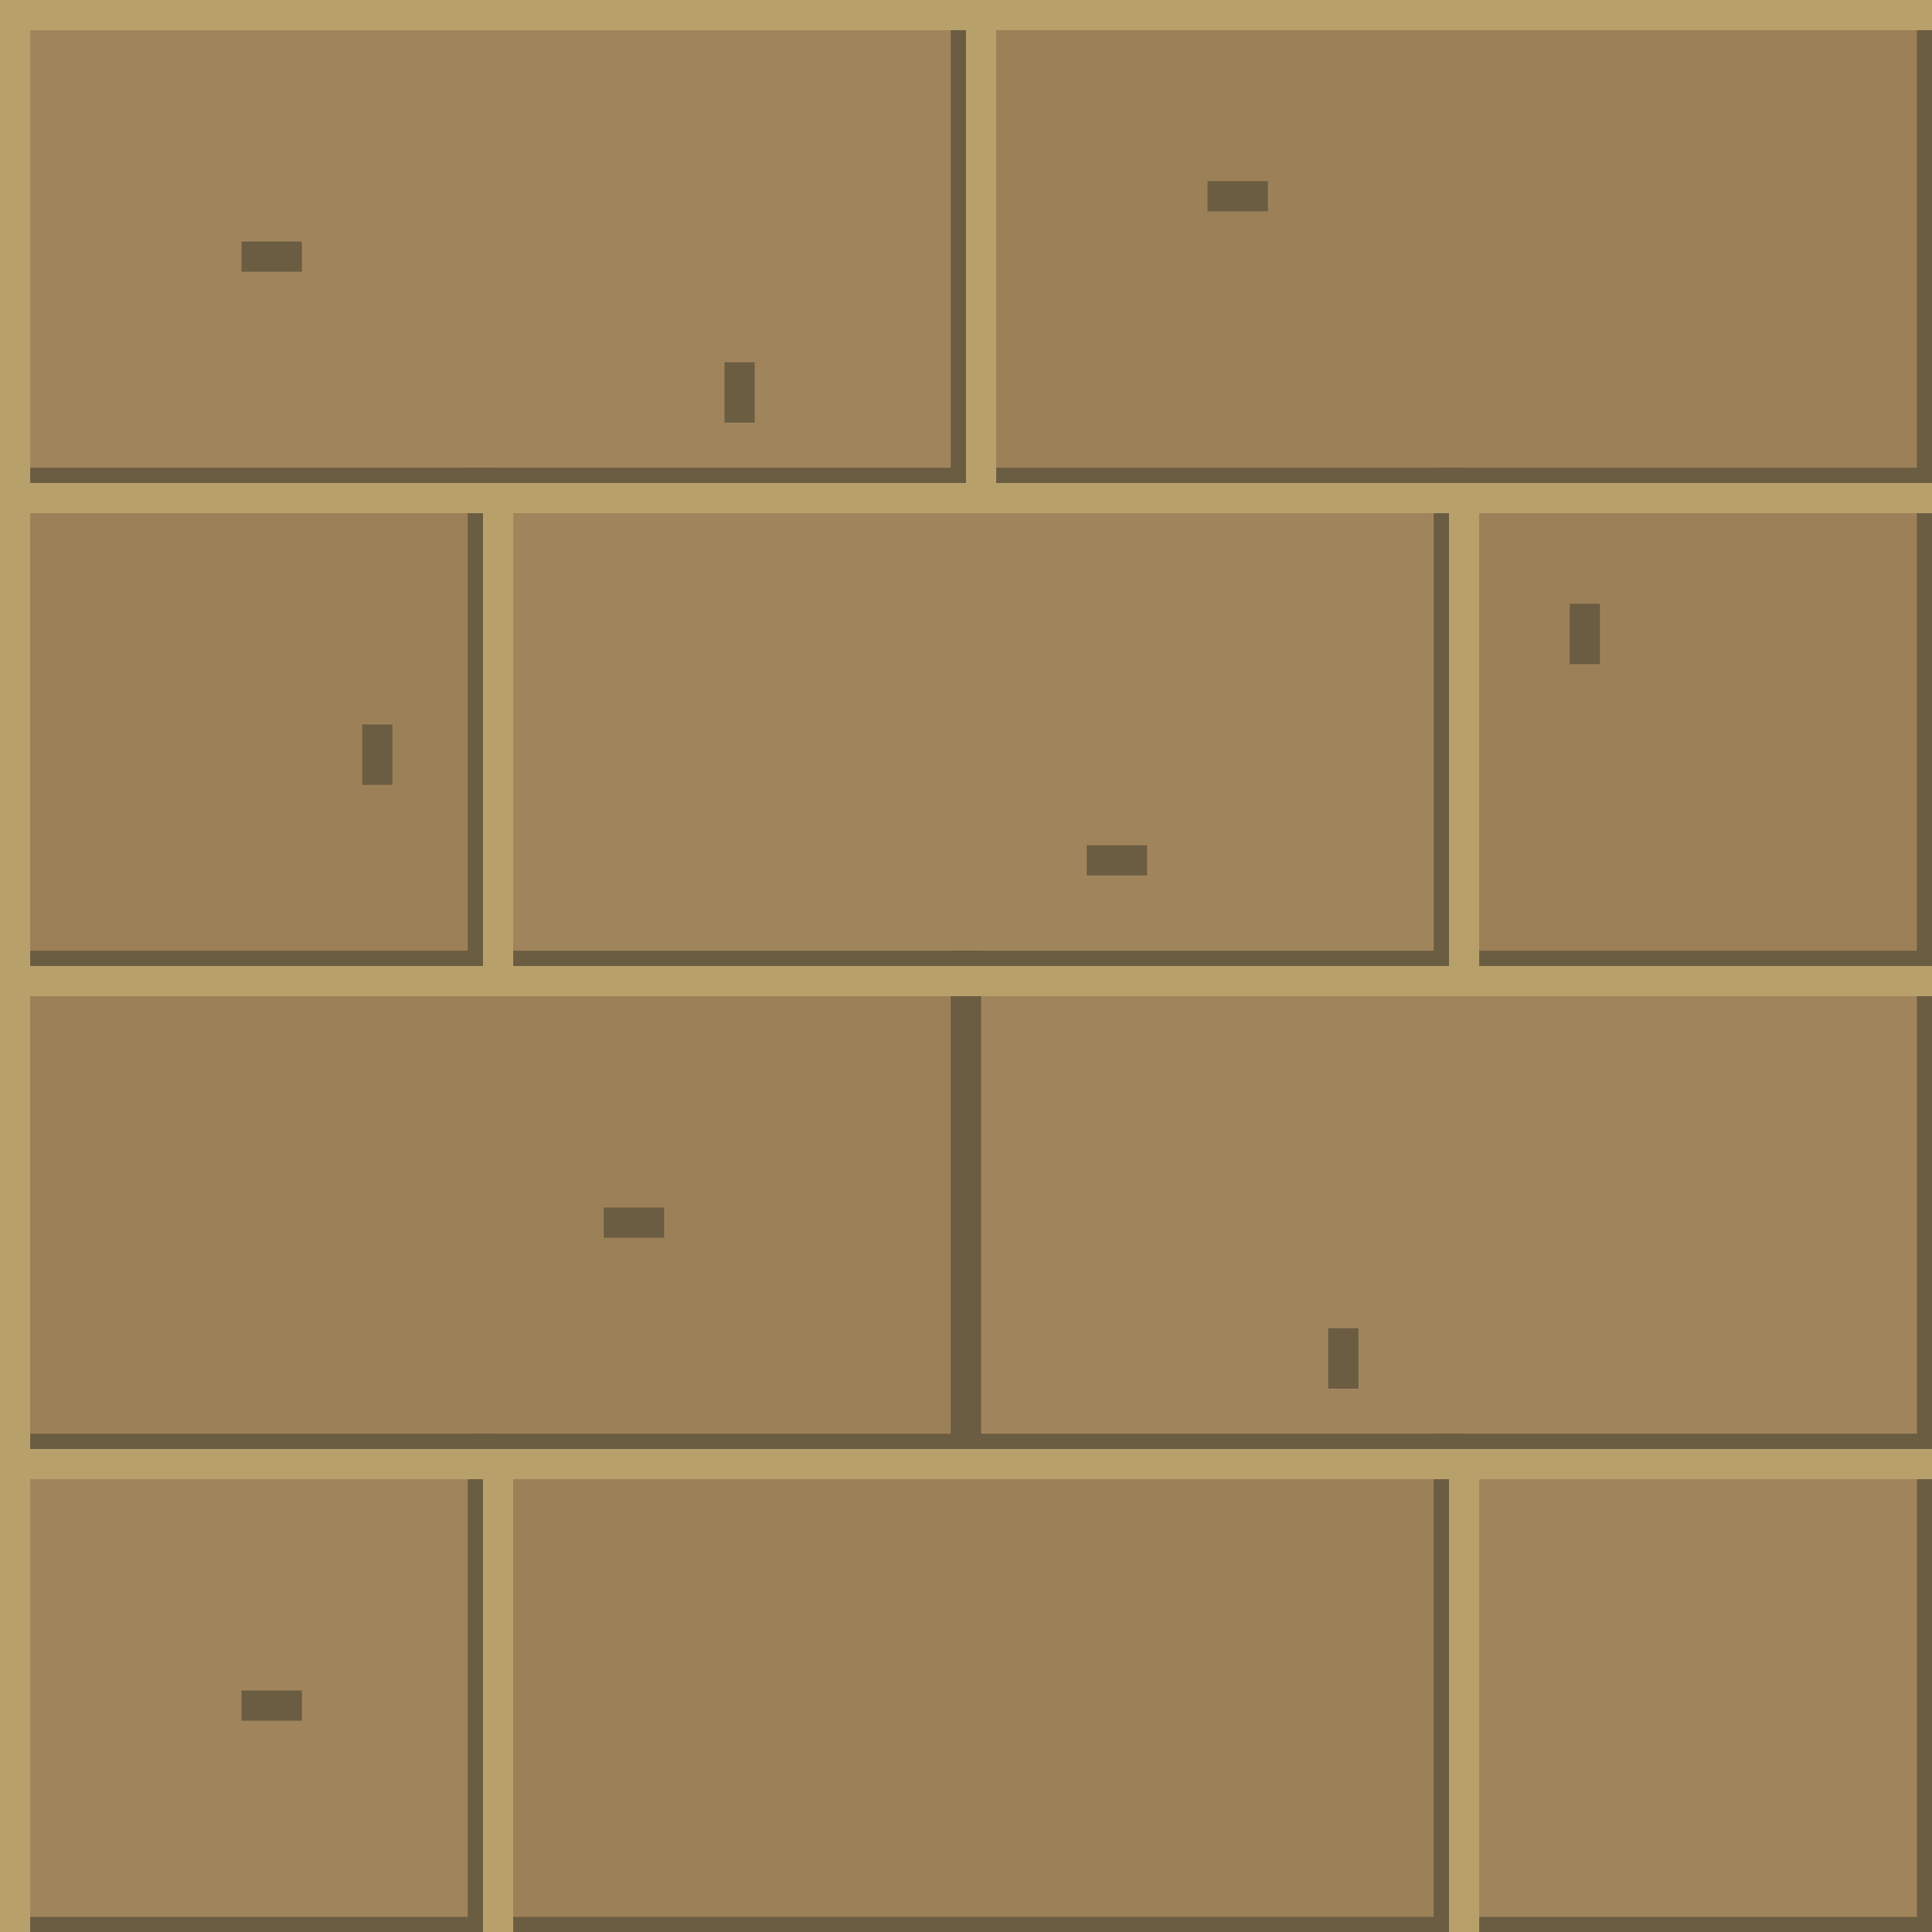 <svg width="64" height="64" xmlns="http://www.w3.org/2000/svg" style="image-rendering: pixelated;">
  <!-- Base wall color -->
  <rect width="64" height="64" fill="#8B7355"/>
  
  <!-- Brick pattern -->
  <!-- Row 1 -->
  <rect x="0" y="0" width="32" height="16" fill="#A0845C" stroke="#6B5D42" stroke-width="1"/>
  <rect x="32" y="0" width="32" height="16" fill="#9C8058" stroke="#6B5D42" stroke-width="1"/>
  
  <!-- Row 2 -->
  <rect x="0" y="16" width="16" height="16" fill="#9C8058" stroke="#6B5D42" stroke-width="1"/>
  <rect x="16" y="16" width="32" height="16" fill="#A0845C" stroke="#6B5D42" stroke-width="1"/>
  <rect x="48" y="16" width="16" height="16" fill="#9C8058" stroke="#6B5D42" stroke-width="1"/>
  
  <!-- Row 3 -->
  <rect x="0" y="32" width="32" height="16" fill="#9C8058" stroke="#6B5D42" stroke-width="1"/>
  <rect x="32" y="32" width="32" height="16" fill="#A0845C" stroke="#6B5D42" stroke-width="1"/>
  
  <!-- Row 4 -->
  <rect x="0" y="48" width="16" height="16" fill="#A0845C" stroke="#6B5D42" stroke-width="1"/>
  <rect x="16" y="48" width="32" height="16" fill="#9C8058" stroke="#6B5D42" stroke-width="1"/>
  <rect x="48" y="48" width="16" height="16" fill="#A0845C" stroke="#6B5D42" stroke-width="1"/>
  
  <!-- Add some texture details -->
  <!-- Small cracks and imperfections -->
  <rect x="8" y="8" width="2" height="1" fill="#6B5D42"/>
  <rect x="24" y="12" width="1" height="2" fill="#6B5D42"/>
  <rect x="40" y="6" width="2" height="1" fill="#6B5D42"/>
  <rect x="12" y="24" width="1" height="2" fill="#6B5D42"/>
  <rect x="36" y="28" width="2" height="1" fill="#6B5D42"/>
  <rect x="52" y="20" width="1" height="2" fill="#6B5D42"/>
  <rect x="20" y="40" width="2" height="1" fill="#6B5D42"/>
  <rect x="44" y="44" width="1" height="2" fill="#6B5D42"/>
  <rect x="8" y="56" width="2" height="1" fill="#6B5D42"/>
  
  <!-- Highlight edges for depth -->
  <rect x="0" y="0" width="64" height="1" fill="#B8A06B"/>
  <rect x="0" y="16" width="64" height="1" fill="#B8A06B"/>
  <rect x="0" y="32" width="64" height="1" fill="#B8A06B"/>
  <rect x="0" y="48" width="64" height="1" fill="#B8A06B"/>
  
  <rect x="0" y="0" width="1" height="64" fill="#B8A06B"/>
  <rect x="16" y="16" width="1" height="16" fill="#B8A06B"/>
  <rect x="32" y="0" width="1" height="16" fill="#B8A06B"/>
  <rect x="48" y="16" width="1" height="16" fill="#B8A06B"/>
  <rect x="16" y="48" width="1" height="16" fill="#B8A06B"/>
  <rect x="48" y="48" width="1" height="16" fill="#B8A06B"/>
</svg>
